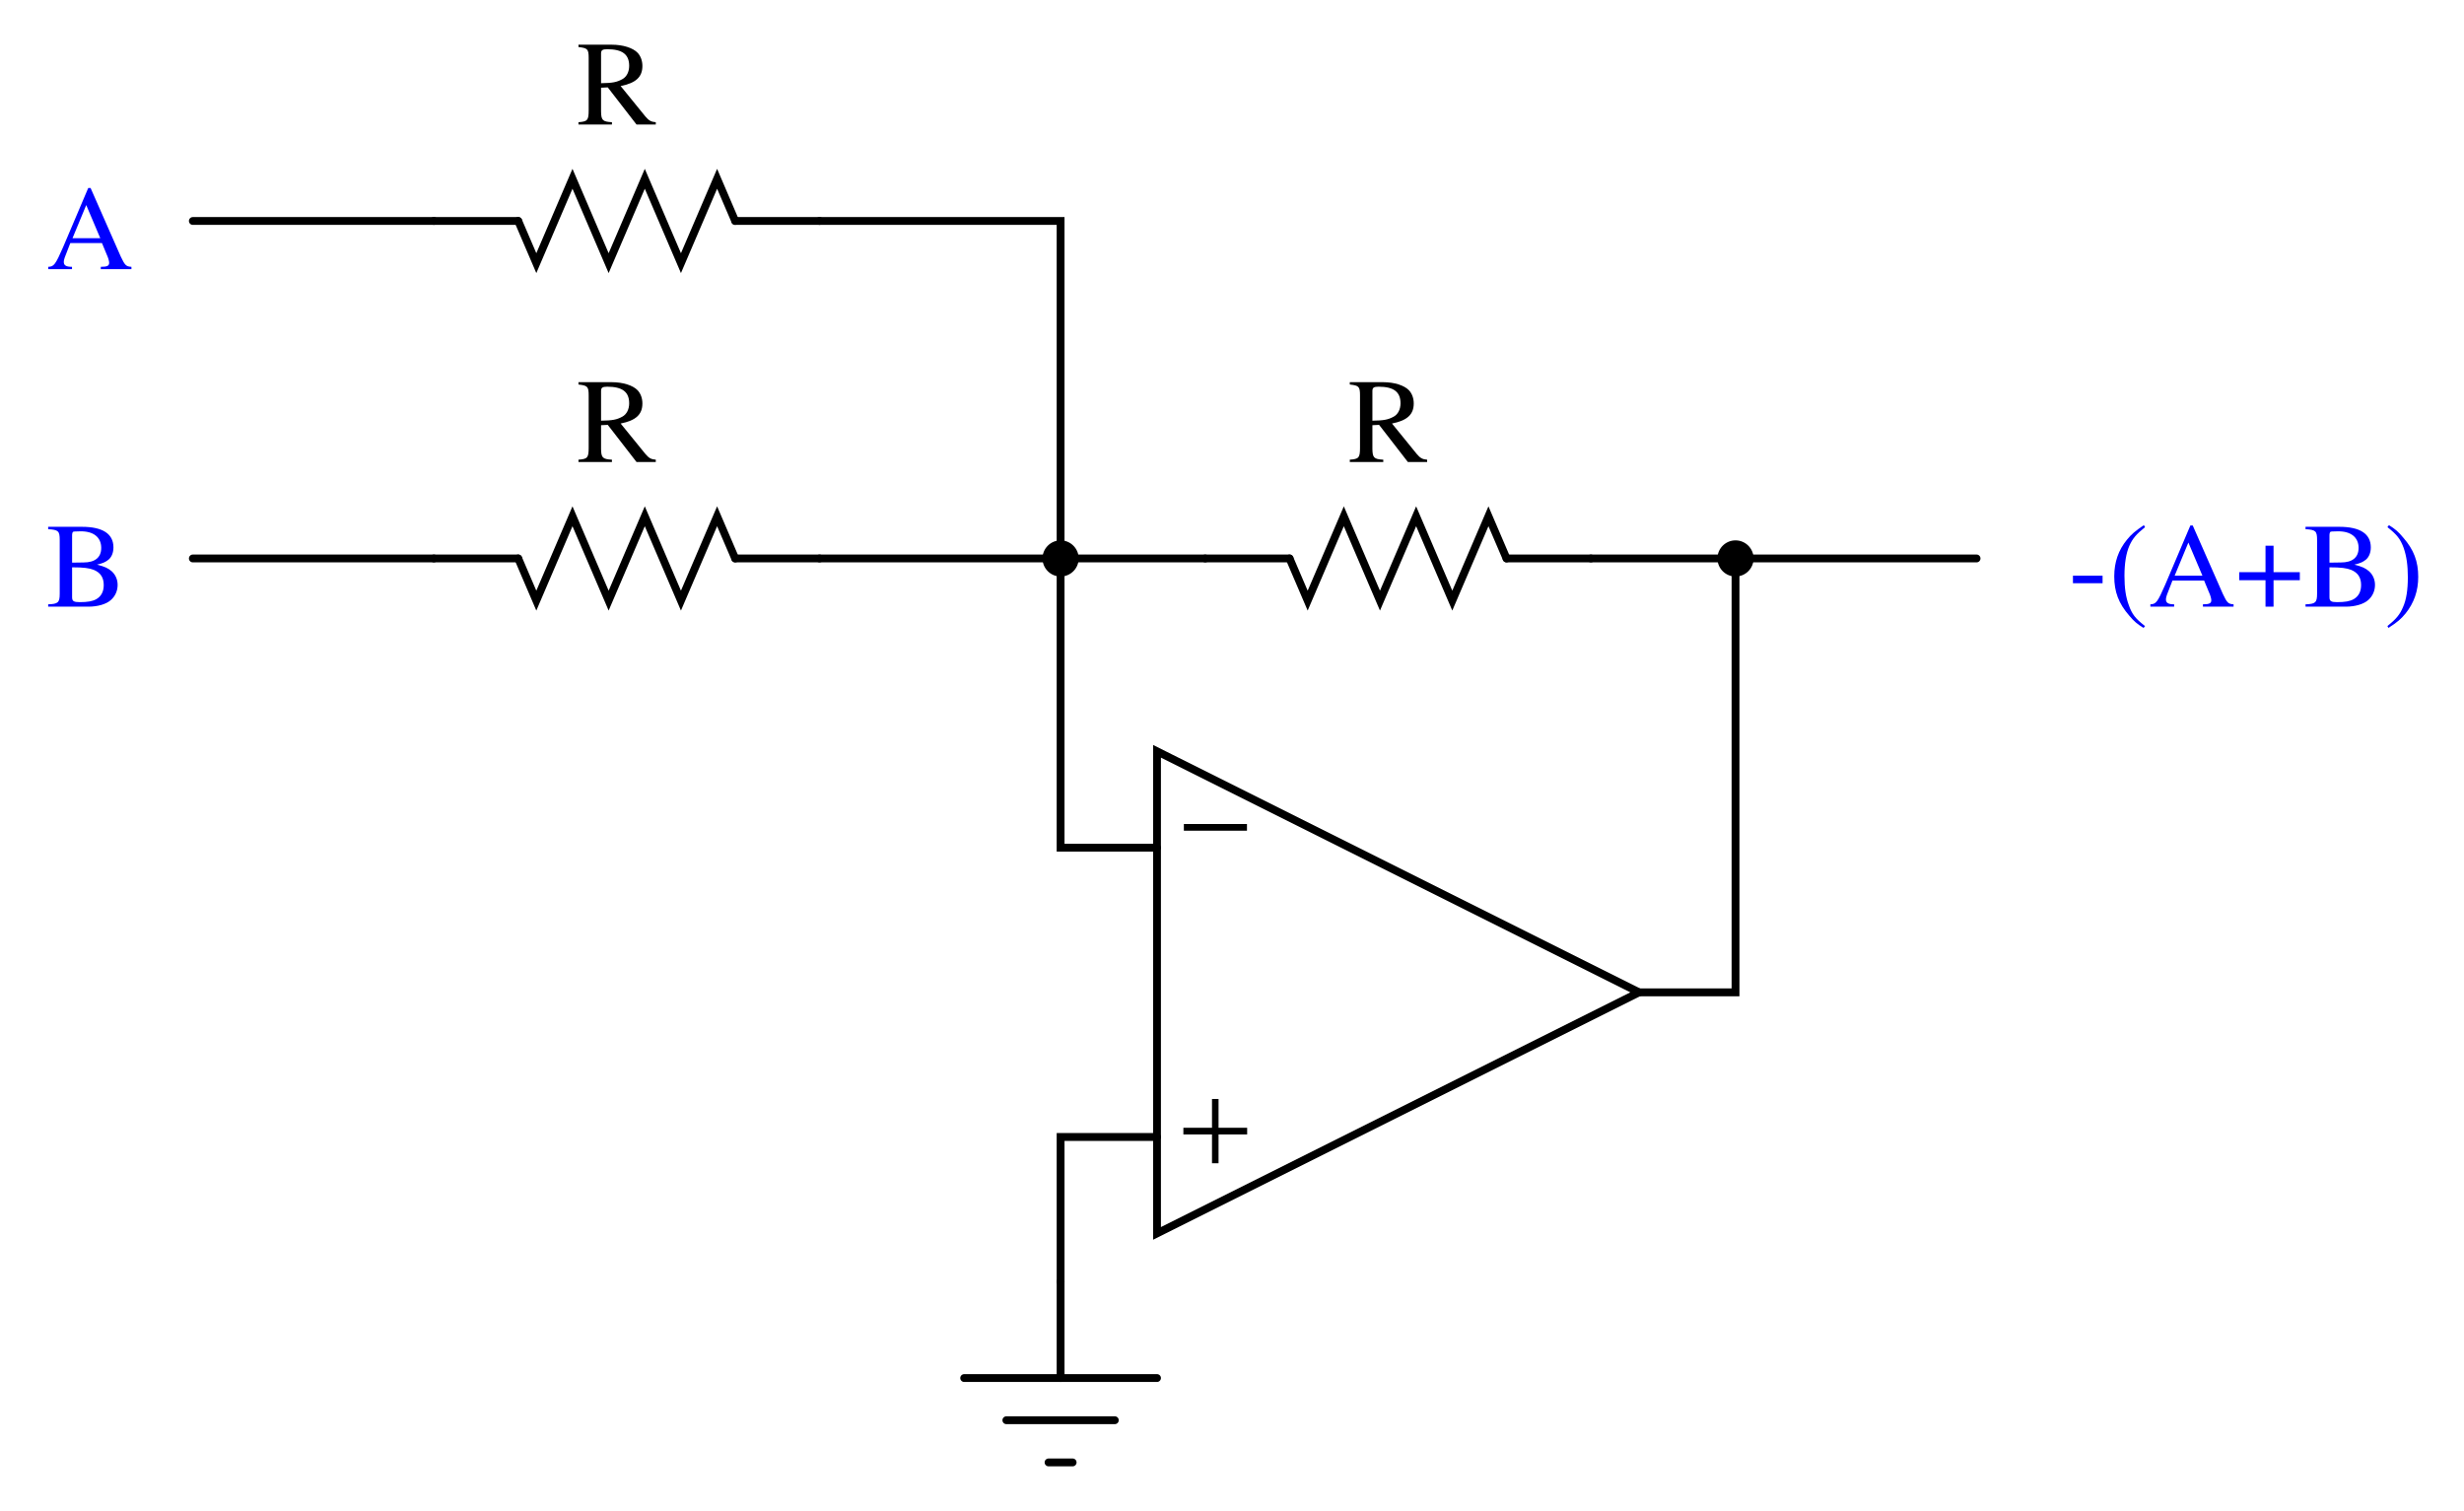 <?xml version="1.0" encoding="UTF-8"?>
<svg xmlns="http://www.w3.org/2000/svg" xmlns:xlink="http://www.w3.org/1999/xlink" viewBox="0 0 229.999 141" version="1.2">
<defs>
<g>
<symbol overflow="visible" id="glyph0-0">
<path style="stroke:none;" d=""/>
</symbol>
<symbol overflow="visible" id="glyph0-1">
<path style="stroke:none;" d="M 0.125 -3.312 L 0.125 -2.688 L 6.016 -2.688 L 6.016 -3.312 Z M 0.125 -3.312 "/>
</symbol>
<symbol overflow="visible" id="glyph0-2">
<path style="stroke:none;" d="M 3.391 -6 L 2.781 -6 L 2.781 -3.312 L 0.109 -3.312 L 0.109 -2.688 L 2.781 -2.688 L 2.781 0 L 3.391 0 L 3.391 -2.688 L 6.062 -2.688 L 6.062 -3.312 L 3.391 -3.312 Z M 3.391 -6 "/>
</symbol>
<symbol overflow="visible" id="glyph1-0">
<path style="stroke:none;" d=""/>
</symbol>
<symbol overflow="visible" id="glyph1-1">
<path style="stroke:none;" d="M 7.406 -0.219 C 6.984 -0.25 6.766 -0.359 6.438 -0.75 L 4.125 -3.594 C 5.547 -3.875 6.156 -4.438 6.156 -5.469 C 6.156 -5.953 6 -6.375 5.719 -6.688 C 5.281 -7.156 4.344 -7.453 3.297 -7.453 L 0.188 -7.453 L 0.188 -7.234 C 1.031 -7.141 1.141 -7.047 1.141 -6.219 L 1.141 -1.344 C 1.141 -0.391 1.031 -0.281 0.188 -0.219 L 0.188 0 L 3.312 0 L 3.312 -0.219 C 2.438 -0.266 2.312 -0.406 2.297 -1.219 L 2.297 -3.438 L 2.922 -3.469 L 5.609 0 L 7.406 0 Z M 2.297 -6.625 C 2.297 -6.938 2.422 -7.031 2.875 -7.031 C 4.281 -7.031 4.922 -6.547 4.922 -5.484 C 4.922 -4.922 4.688 -4.453 4.281 -4.234 C 3.766 -3.953 3.375 -3.875 2.297 -3.859 Z M 2.297 -6.625 "/>
</symbol>
<symbol overflow="visible" id="glyph1-2">
<path style="stroke:none;" d="M 7.938 -0.219 C 7.438 -0.25 7.328 -0.359 6.938 -1.188 L 4.125 -7.578 L 3.906 -7.578 L 1.562 -2.062 C 0.844 -0.422 0.703 -0.234 0.172 -0.219 L 0.172 0 L 2.391 0 L 2.391 -0.219 C 1.859 -0.219 1.625 -0.344 1.625 -0.672 C 1.625 -0.812 1.672 -0.969 1.719 -1.109 L 2.234 -2.438 L 5.188 -2.438 L 5.641 -1.344 C 5.781 -1.047 5.859 -0.75 5.859 -0.594 C 5.859 -0.312 5.672 -0.219 5.078 -0.219 L 5.078 0 L 7.938 0 Z M 2.438 -2.891 L 3.719 -5.984 L 5.031 -2.891 Z M 2.438 -2.891 "/>
</symbol>
<symbol overflow="visible" id="glyph1-3">
<path style="stroke:none;" d="M 0.188 -7.234 C 1.141 -7.172 1.266 -7.062 1.266 -6.219 L 1.266 -1.219 C 1.266 -0.375 1.109 -0.25 0.188 -0.219 L 0.188 0 L 3.953 0 C 4.812 0 5.625 -0.234 6.047 -0.625 C 6.453 -0.984 6.672 -1.484 6.672 -2.031 C 6.672 -2.516 6.484 -2.969 6.125 -3.297 C 5.781 -3.594 5.484 -3.734 4.75 -3.922 C 5.328 -4.062 5.562 -4.172 5.844 -4.406 C 6.125 -4.656 6.281 -5.062 6.281 -5.531 C 6.281 -6.797 5.281 -7.453 3.344 -7.453 L 0.188 -7.453 Z M 2.422 -3.672 C 3.516 -3.672 4.031 -3.594 4.438 -3.438 C 5.078 -3.172 5.375 -2.719 5.375 -2.016 C 5.375 -1.406 5.141 -0.969 4.688 -0.703 C 4.328 -0.5 3.875 -0.422 3.125 -0.422 C 2.578 -0.422 2.422 -0.516 2.422 -0.875 Z M 2.422 -4.109 L 2.422 -6.688 C 2.438 -6.938 2.469 -7.016 2.672 -7.016 L 3.156 -7.031 C 4.406 -7.062 5.141 -6.484 5.141 -5.484 C 5.141 -4.594 4.562 -4.125 3.484 -4.125 Z M 2.422 -4.109 "/>
</symbol>
<symbol overflow="visible" id="glyph1-4">
<path style="stroke:none;" d="M 0.438 -2.891 L 0.438 -2.188 L 3.203 -2.188 L 3.203 -2.891 Z M 0.438 -2.891 "/>
</symbol>
<symbol overflow="visible" id="glyph1-5">
<path style="stroke:none;" d="M 3.312 -7.609 C 2.484 -7.047 2.156 -6.766 1.734 -6.25 C 0.938 -5.281 0.547 -4.156 0.547 -2.828 C 0.547 -1.391 0.953 -0.297 1.953 0.844 C 2.406 1.391 2.703 1.625 3.281 1.984 L 3.422 1.812 C 2.516 1.109 2.203 0.703 1.906 -0.141 C 1.625 -0.891 1.5 -1.734 1.5 -2.875 C 1.5 -4.047 1.656 -4.984 1.953 -5.672 C 2.266 -6.375 2.609 -6.766 3.422 -7.422 Z M 3.312 -7.609 "/>
</symbol>
<symbol overflow="visible" id="glyph1-6">
<path style="stroke:none;" d="M 2.797 -3.219 L 0.344 -3.219 L 0.344 -2.469 L 2.797 -2.469 L 2.797 0 L 3.547 0 L 3.547 -2.469 L 6 -2.469 L 6 -3.219 L 3.547 -3.219 L 3.547 -5.688 L 2.797 -5.688 Z M 2.797 -3.219 "/>
</symbol>
<symbol overflow="visible" id="glyph1-7">
<path style="stroke:none;" d="M 0.422 1.984 C 1.266 1.438 1.594 1.156 2.016 0.641 C 2.812 -0.344 3.203 -1.469 3.203 -2.781 C 3.203 -4.219 2.797 -5.312 1.797 -6.453 C 1.344 -7 1.047 -7.25 0.469 -7.609 L 0.328 -7.422 C 1.219 -6.719 1.531 -6.328 1.844 -5.484 C 2.109 -4.719 2.234 -3.875 2.234 -2.75 C 2.234 -1.562 2.094 -0.641 1.781 0.047 C 1.484 0.75 1.141 1.156 0.328 1.812 Z M 0.422 1.984 "/>
</symbol>
</g>
</defs>
<g id="surface1">
<path style="fill:none;stroke-width:7.312;stroke-linecap:round;stroke-linejoin:miter;stroke:rgb(0%,0%,0%);stroke-opacity:1;stroke-miterlimit:6;" d="M 1525 478.75 L 1075 703.75 L 1075 253.75 Z M 1525 478.75 " transform="matrix(0.1,0,0,-0.1,0.5,140.5)"/>
<g style="fill:rgb(0%,0%,0%);fill-opacity:1;">
  <use xlink:href="#glyph0-1" x="110.381" y="80.225"/>
</g>
<g style="fill:rgb(0%,0%,0%);fill-opacity:1;">
  <use xlink:href="#glyph0-2" x="110.352" y="108.577"/>
</g>
<path style="fill:none;stroke-width:7.312;stroke-linecap:round;stroke-linejoin:miter;stroke:rgb(0%,0%,0%);stroke-opacity:1;stroke-miterlimit:6;" d="M 1401.25 883.75 L 1480 883.75 " transform="matrix(0.1,0,0,-0.1,0.5,140.5)"/>
<path style="fill:none;stroke-width:7.312;stroke-linecap:round;stroke-linejoin:miter;stroke:rgb(0%,0%,0%);stroke-opacity:1;stroke-miterlimit:6;" d="M 1198.75 883.75 L 1120 883.75 " transform="matrix(0.1,0,0,-0.1,0.5,140.5)"/>
<path style="fill:none;stroke-width:7.312;stroke-linecap:round;stroke-linejoin:miter;stroke:rgb(0%,0%,0%);stroke-opacity:1;stroke-miterlimit:6;" d="M 1401.25 883.75 L 1384.375 923.125 L 1350.625 844.375 L 1316.875 923.125 L 1283.125 844.375 L 1249.375 923.125 L 1215.625 844.375 L 1198.75 883.75 " transform="matrix(0.1,0,0,-0.1,0.5,140.5)"/>
<path style="fill:none;stroke-width:7.312;stroke-linecap:round;stroke-linejoin:miter;stroke:rgb(0%,0%,0%);stroke-opacity:1;stroke-miterlimit:6;" d="M 1525 478.75 L 1615 478.75 L 1615 883.75 L 1480 883.75 " transform="matrix(0.1,0,0,-0.1,0.5,140.5)"/>
<path style="fill:none;stroke-width:7.312;stroke-linecap:round;stroke-linejoin:miter;stroke:rgb(0%,0%,0%);stroke-opacity:1;stroke-miterlimit:6;" d="M 1075 613.75 L 985 613.75 L 985 883.75 L 1120 883.75 " transform="matrix(0.1,0,0,-0.1,0.5,140.5)"/>
<path style="fill:none;stroke-width:7.312;stroke-linecap:round;stroke-linejoin:miter;stroke:rgb(0%,0%,0%);stroke-opacity:1;stroke-miterlimit:6;" d="M 681.25 883.75 L 760 883.75 " transform="matrix(0.1,0,0,-0.1,0.5,140.5)"/>
<path style="fill:none;stroke-width:7.312;stroke-linecap:round;stroke-linejoin:miter;stroke:rgb(0%,0%,0%);stroke-opacity:1;stroke-miterlimit:6;" d="M 478.75 883.75 L 400 883.75 " transform="matrix(0.1,0,0,-0.1,0.5,140.5)"/>
<path style="fill:none;stroke-width:7.312;stroke-linecap:round;stroke-linejoin:miter;stroke:rgb(0%,0%,0%);stroke-opacity:1;stroke-miterlimit:6;" d="M 681.25 883.75 L 664.375 923.125 L 630.625 844.375 L 596.875 923.125 L 563.125 844.375 L 529.375 923.125 L 495.625 844.375 L 478.75 883.75 " transform="matrix(0.1,0,0,-0.1,0.5,140.5)"/>
<path style="fill:none;stroke-width:7.312;stroke-linecap:round;stroke-linejoin:miter;stroke:rgb(0%,0%,0%);stroke-opacity:1;stroke-miterlimit:6;" d="M 985 118.75 L 985 208.75 " transform="matrix(0.1,0,0,-0.1,0.5,140.5)"/>
<path style="fill:none;stroke-width:7.312;stroke-linecap:round;stroke-linejoin:miter;stroke:rgb(0%,0%,0%);stroke-opacity:1;stroke-miterlimit:6;" d="M 1075 118.75 L 895 118.75 " transform="matrix(0.1,0,0,-0.1,0.5,140.5)"/>
<path style="fill:none;stroke-width:7.312;stroke-linecap:round;stroke-linejoin:miter;stroke:rgb(0%,0%,0%);stroke-opacity:1;stroke-miterlimit:6;" d="M 1035.625 79.375 L 934.375 79.375 " transform="matrix(0.1,0,0,-0.1,0.5,140.5)"/>
<path style="fill:none;stroke-width:7.312;stroke-linecap:round;stroke-linejoin:miter;stroke:rgb(0%,0%,0%);stroke-opacity:1;stroke-miterlimit:6;" d="M 996.25 40 L 973.75 40 " transform="matrix(0.1,0,0,-0.1,0.5,140.5)"/>
<path style="fill:none;stroke-width:7.312;stroke-linecap:round;stroke-linejoin:miter;stroke:rgb(0%,0%,0%);stroke-opacity:1;stroke-miterlimit:6;" d="M 1075 343.75 L 985 343.75 L 985 208.75 " transform="matrix(0.1,0,0,-0.1,0.5,140.5)"/>
<path style="fill:none;stroke-width:7.312;stroke-linecap:round;stroke-linejoin:miter;stroke:rgb(0%,0%,0%);stroke-opacity:1;stroke-miterlimit:6;" d="M 681.25 1198.75 L 760 1198.75 " transform="matrix(0.1,0,0,-0.1,0.5,140.5)"/>
<path style="fill:none;stroke-width:7.312;stroke-linecap:round;stroke-linejoin:miter;stroke:rgb(0%,0%,0%);stroke-opacity:1;stroke-miterlimit:6;" d="M 478.75 1198.75 L 400 1198.75 " transform="matrix(0.1,0,0,-0.1,0.5,140.5)"/>
<path style="fill:none;stroke-width:7.312;stroke-linecap:round;stroke-linejoin:miter;stroke:rgb(0%,0%,0%);stroke-opacity:1;stroke-miterlimit:6;" d="M 681.25 1198.75 L 664.375 1238.125 L 630.625 1159.375 L 596.875 1238.125 L 563.125 1159.375 L 529.375 1238.125 L 495.625 1159.375 L 478.75 1198.75 " transform="matrix(0.1,0,0,-0.1,0.5,140.5)"/>
<path style=" stroke:none;fill-rule:evenodd;fill:rgb(0%,0%,0%);fill-opacity:1;" d="M 163.688 52.125 C 163.688 51.195 162.934 50.438 162 50.438 C 161.066 50.438 160.312 51.195 160.312 52.125 C 160.312 53.055 161.066 53.812 162 53.812 C 162.934 53.812 163.688 53.055 163.688 52.125 "/>
<path style=" stroke:none;fill-rule:evenodd;fill:rgb(0%,0%,0%);fill-opacity:1;" d="M 100.688 52.125 C 100.688 51.195 99.93 50.438 99 50.438 C 98.07 50.438 97.312 51.195 97.312 52.125 C 97.312 53.055 98.07 53.812 99 53.812 C 99.93 53.812 100.688 53.055 100.688 52.125 "/>
<g style="fill:rgb(0%,0%,0%);fill-opacity:1;">
  <use xlink:href="#glyph1-1" x="53.808" y="11.625"/>
</g>
<g style="fill:rgb(0%,0%,0%);fill-opacity:1;">
  <use xlink:href="#glyph1-1" x="53.808" y="43.125"/>
</g>
<g style="fill:rgb(0%,0%,0%);fill-opacity:1;">
  <use xlink:href="#glyph1-1" x="125.808" y="43.125"/>
</g>
<path style="fill:none;stroke-width:7.312;stroke-linecap:round;stroke-linejoin:miter;stroke:rgb(0%,0%,0%);stroke-opacity:1;stroke-miterlimit:6;" d="M 175 1198.75 L 400 1198.75 " transform="matrix(0.1,0,0,-0.1,0.5,140.5)"/>
<path style="fill:none;stroke-width:7.312;stroke-linecap:round;stroke-linejoin:miter;stroke:rgb(0%,0%,0%);stroke-opacity:1;stroke-miterlimit:6;" d="M 175 883.75 L 400 883.75 " transform="matrix(0.1,0,0,-0.1,0.5,140.5)"/>
<path style="fill:none;stroke-width:7.312;stroke-linecap:round;stroke-linejoin:miter;stroke:rgb(0%,0%,0%);stroke-opacity:1;stroke-miterlimit:6;" d="M 1615 883.75 L 1840 883.75 " transform="matrix(0.1,0,0,-0.1,0.5,140.5)"/>
<g style="fill:rgb(0%,0%,100%);fill-opacity:1;">
  <use xlink:href="#glyph1-2" x="4.33" y="25.125"/>
</g>
<g style="fill:rgb(0%,0%,100%);fill-opacity:1;">
  <use xlink:href="#glyph1-3" x="4.308" y="56.625"/>
</g>
<g style="fill:rgb(0%,0%,100%);fill-opacity:1;">
  <use xlink:href="#glyph1-4" x="193.059" y="56.625"/>
  <use xlink:href="#glyph1-5" x="196.805" y="56.625"/>
  <use xlink:href="#glyph1-2" x="200.552" y="56.625"/>
  <use xlink:href="#glyph1-6" x="208.674" y="56.625"/>
  <use xlink:href="#glyph1-3" x="215.019" y="56.625"/>
  <use xlink:href="#glyph1-7" x="222.523" y="56.625"/>
</g>
<path style="fill:none;stroke-width:7.312;stroke-linecap:round;stroke-linejoin:miter;stroke:rgb(0%,0%,0%);stroke-opacity:1;stroke-miterlimit:6;" d="M 760 883.75 L 985 883.75 " transform="matrix(0.1,0,0,-0.1,0.5,140.5)"/>
<path style="fill:none;stroke-width:7.312;stroke-linecap:round;stroke-linejoin:miter;stroke:rgb(0%,0%,0%);stroke-opacity:1;stroke-miterlimit:6;" d="M 760 1198.75 L 985 1198.75 L 985 883.75 " transform="matrix(0.1,0,0,-0.1,0.5,140.5)"/>
</g>
</svg>
